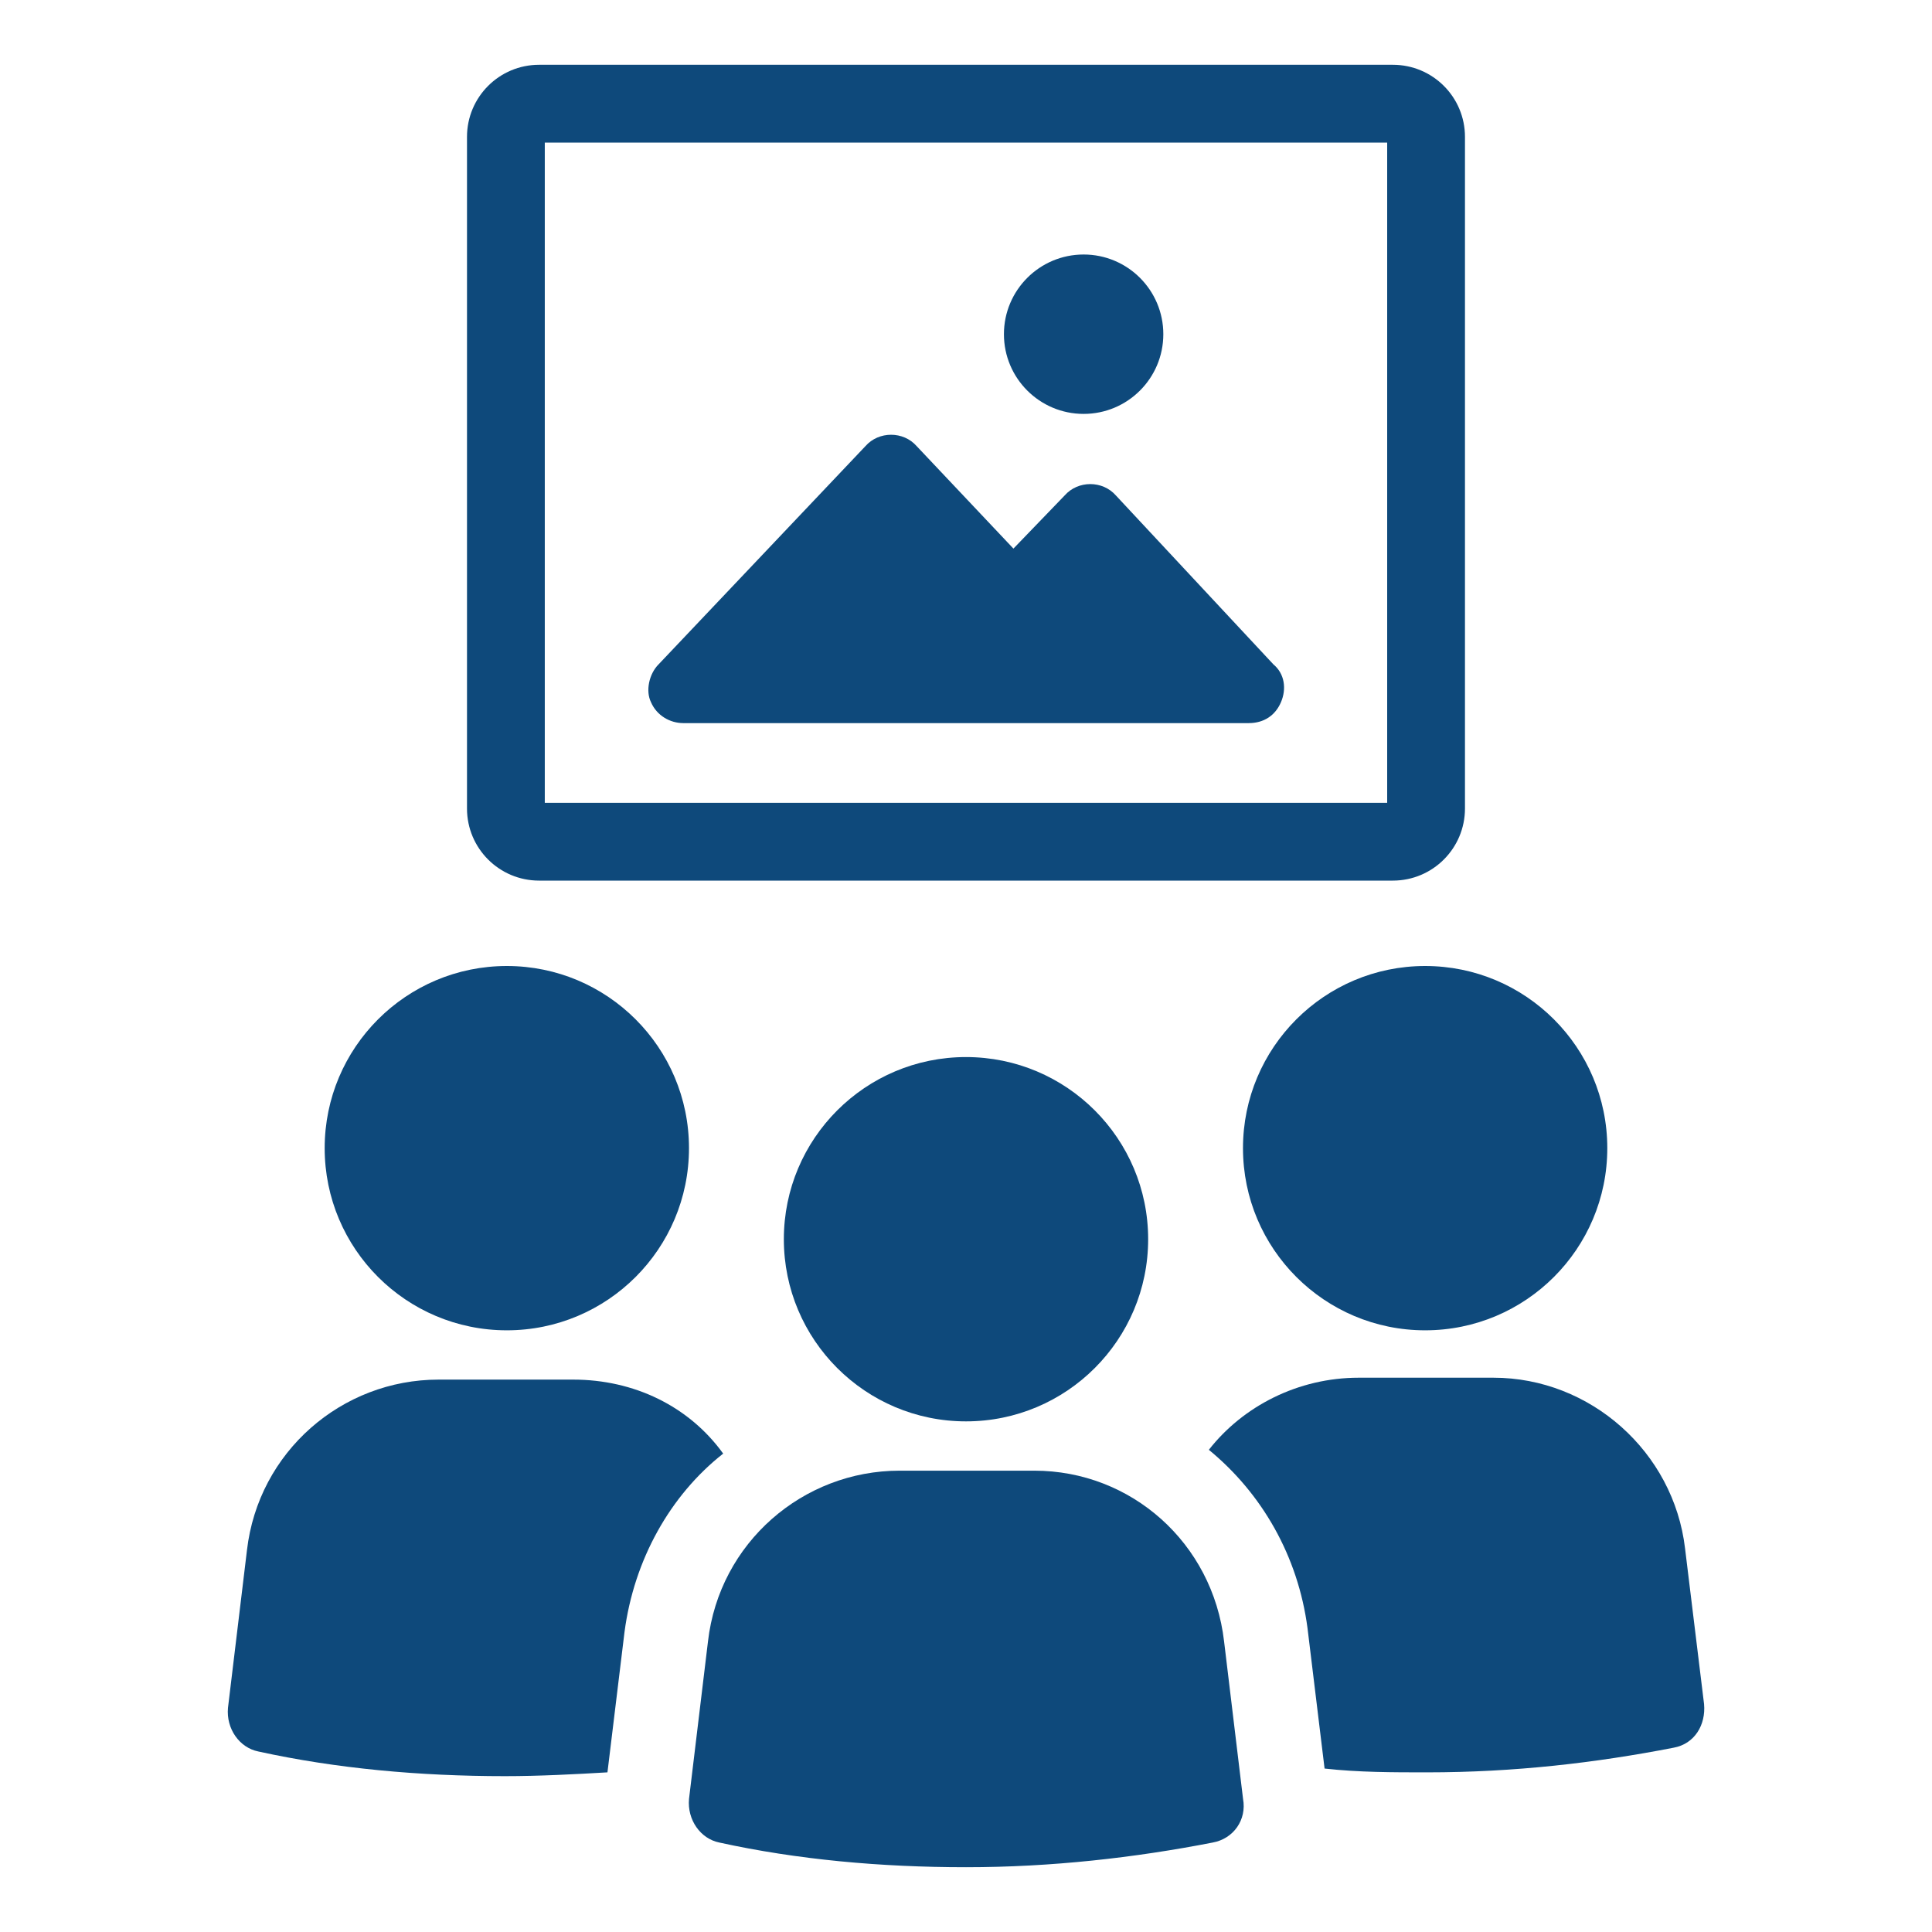 <?xml version="1.0" encoding="utf-8"?>
<!-- Generator: Adobe Illustrator 23.0.3, SVG Export Plug-In . SVG Version: 6.00 Build 0)  -->
<svg version="1.1" id="Layer_1" xmlns="http://www.w3.org/2000/svg" xmlns:xlink="http://www.w3.org/1999/xlink" x="0px" y="0px"
	 viewBox="0 0 600 600" style="enable-background:new 0 0 600 600;" xml:space="preserve">
<style type="text/css">
	.st0{fill:#0E497B;}
</style>
<g>
	<circle class="st0" cx="157.4" cy="356.57" r="56.57"/>
	<path class="st0" d="M178.03,428.45h-41.83c-30.05,0-55.98,22.39-59.51,53.03l-5.89,48.91c-0.59,6.48,3.54,12.37,9.43,13.55
		c24.16,5.3,50.08,7.66,76.6,7.66c10.61,0,21.8-0.59,31.82-1.18l5.3-43.6c2.95-22.39,14.14-42.42,30.64-55.39
		C213.97,436.7,196.88,428.45,178.03,428.45z"/>
	<circle class="st0" cx="442.59" cy="356.57" r="56.57"/>
	<path class="st0" d="M523.31,480.89c-3.54-30.05-29.46-53.03-59.51-53.03h-41.83c-18.86,0-35.94,8.84-46.55,22.39
		c16.5,13.55,27.69,33,30.64,55.39l5.3,43.6c10.61,1.18,21.21,1.18,31.82,1.18c27.1,0,52.44-2.95,76.6-7.66
		c6.48-1.18,10.02-7.07,9.43-13.55L523.31,480.89z"/>
	<path class="st0" d="M321.21,456.73h-41.83c-30.05,0-55.98,22.39-59.51,53.03l-5.89,48.91c-0.59,6.48,3.54,12.37,9.43,13.55
		c24.16,5.3,50.08,7.66,76.6,7.66s52.44-2.95,76.6-7.66c6.48-1.18,10.61-7.07,9.43-13.55l-5.89-48.91
		C376.6,479.12,351.26,456.73,321.21,456.73z"/>
	<circle class="st0" cx="300" cy="384.85" r="56.57"/>
	<path class="st0" d="M346.55,153.87c-4.12-4.71-11.78-4.71-15.91,0l-15.91,16.5l-30.05-31.82c-4.12-4.71-11.78-4.71-15.91,0
		l-64.23,67.76c-2.95,2.95-4.12,8.25-2.36,11.78c1.77,4.12,5.89,6.48,10.02,6.48h175.59c4.71,0,8.25-2.36,10.02-6.48
		c1.77-4.12,1.18-8.84-2.36-11.78L346.55,153.87z"/>
	<circle class="st0" cx="336.53" cy="103.79" r="24.75"/>
	<path class="st0" d="M167.42,273.48h265.15c12.37,0,22.39-10.02,22.39-22.39V42.51c0-12.37-10.02-22.39-22.39-22.39H167.42
		c-12.37,0-22.39,10.02-22.39,22.39v208.59C145.03,263.47,155.05,273.48,167.42,273.48z M169.19,44.28H430.8v205.05H169.19V44.28z"
		/>
</g>
</svg>
